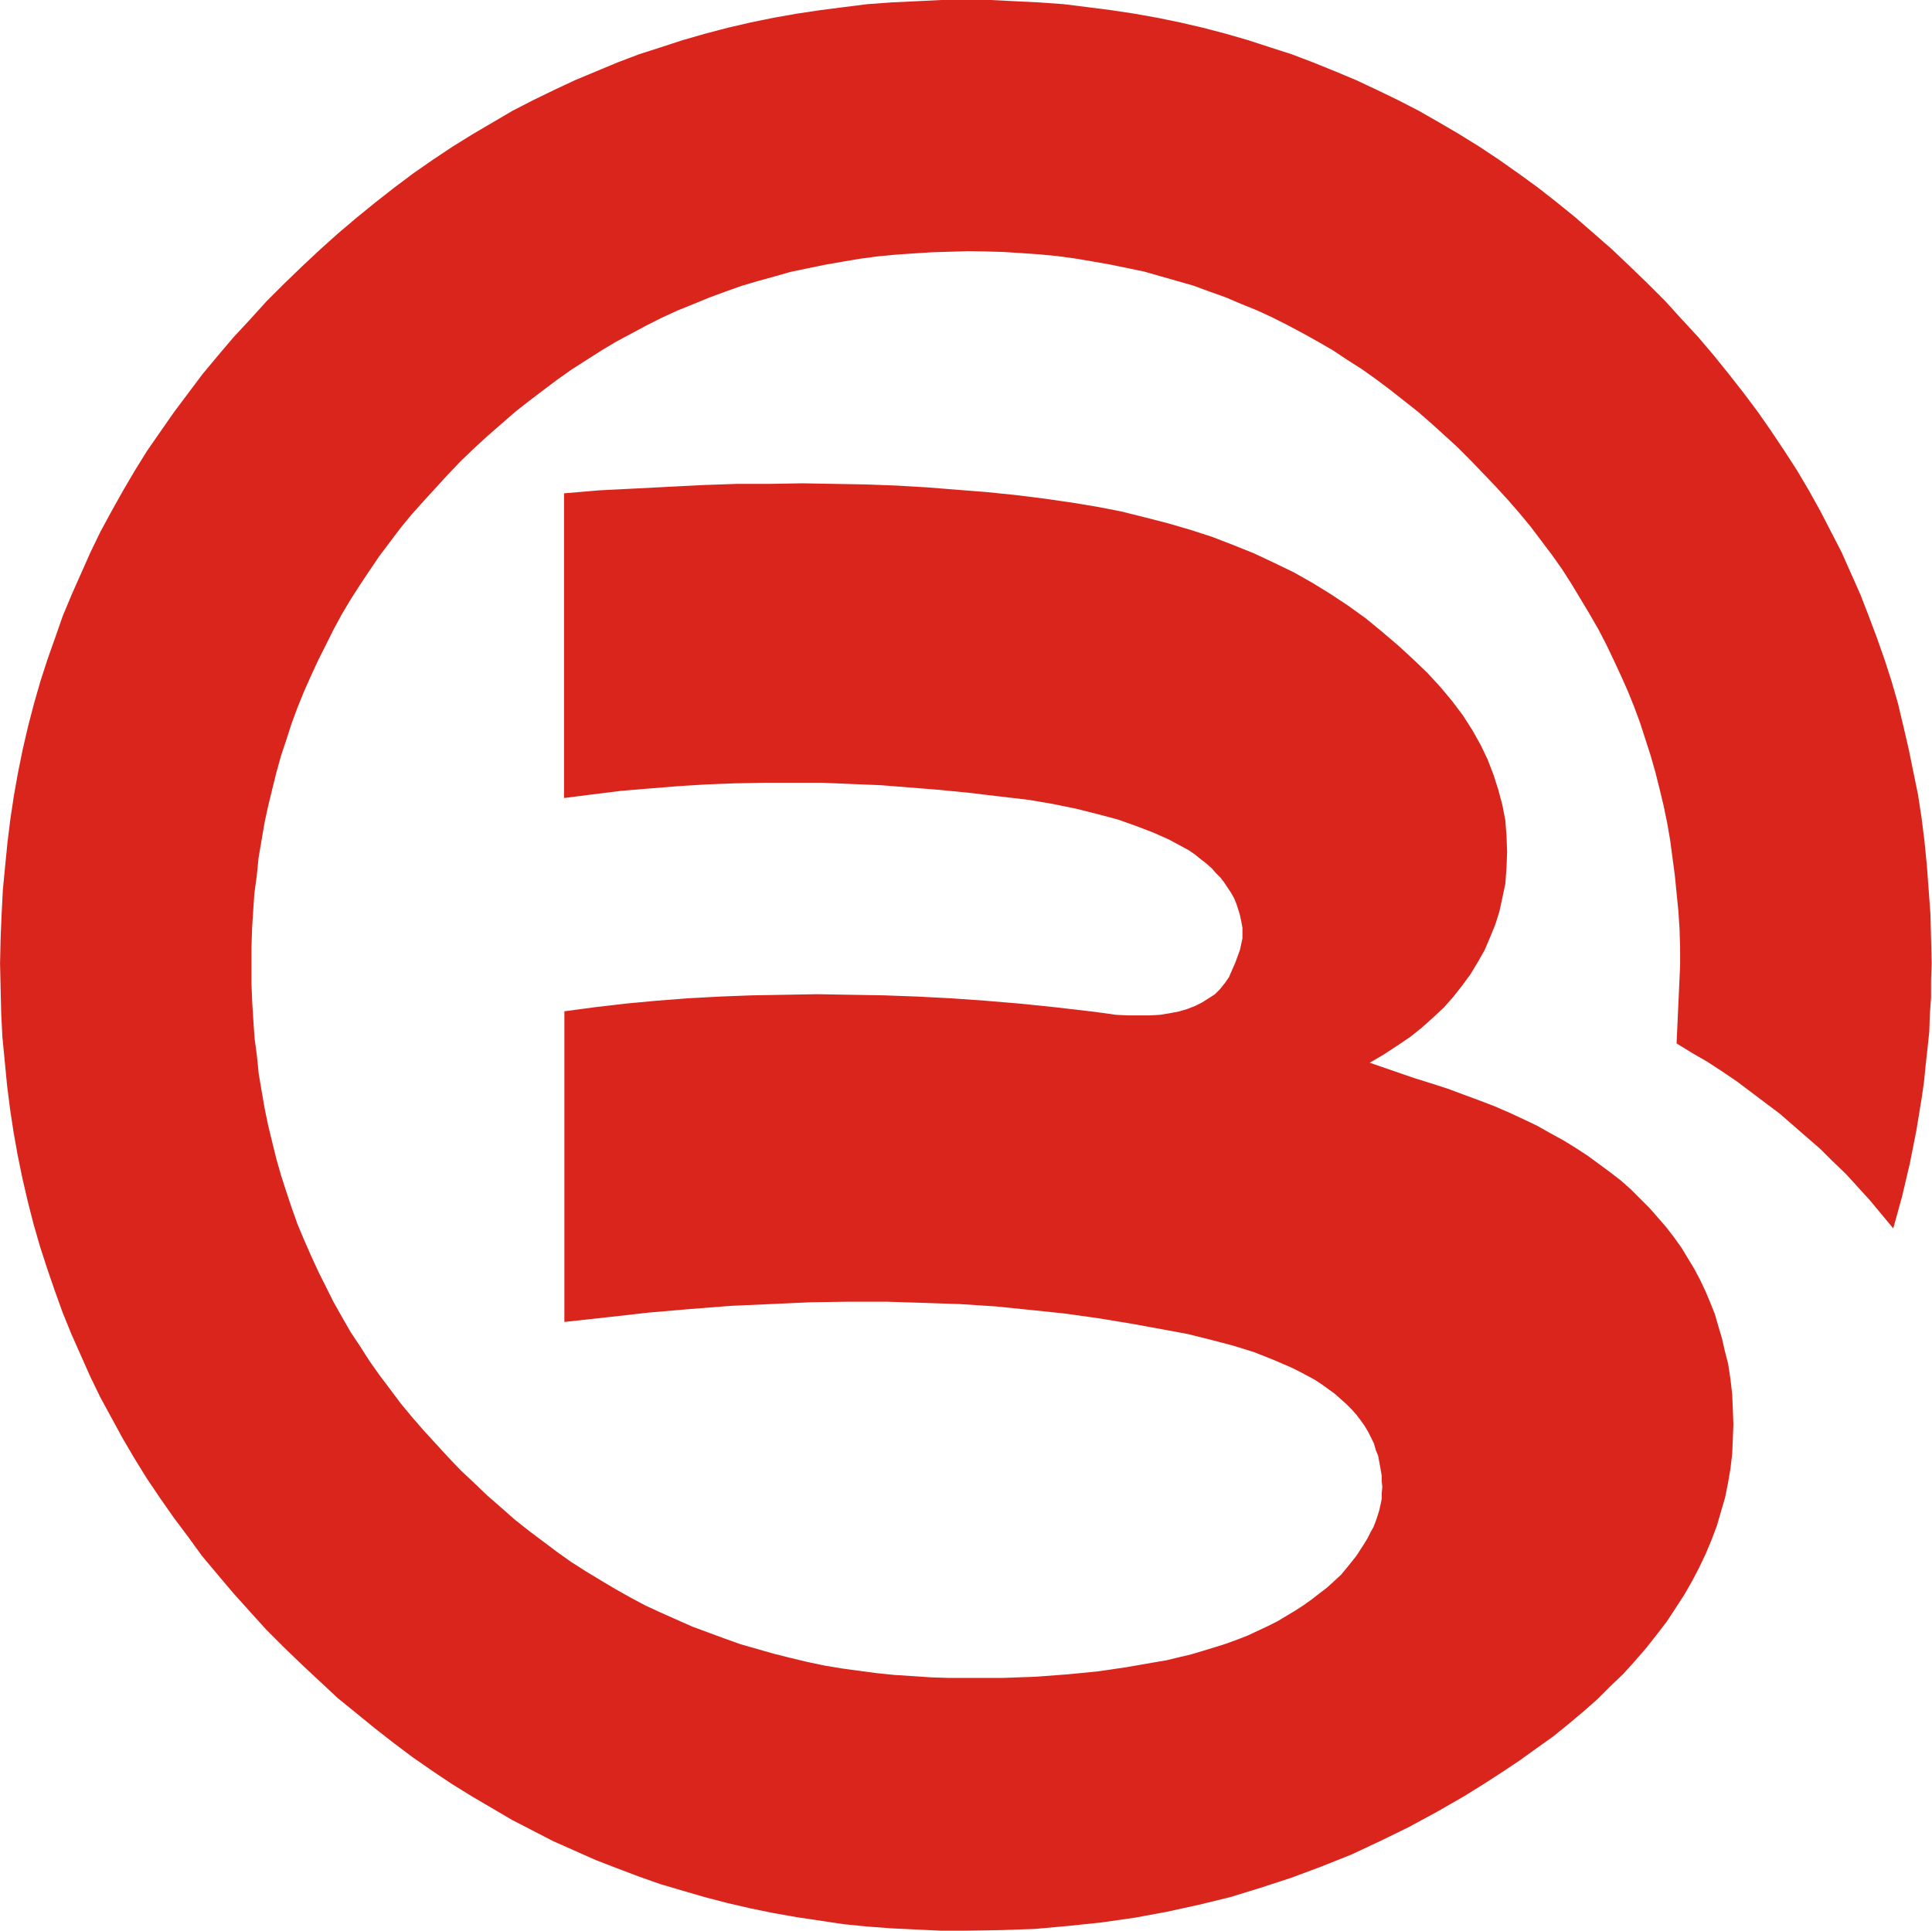 <svg xmlns="http://www.w3.org/2000/svg" width="41.041" height="41.028" viewBox="0 0 41.041 41.028">
  <path id="icon-bank-BJBANK-big北京银行" d="M20.352.358l-.525.026L19.3.409l-.513.037-.5.063-.5.064-.5.075-.5.088-.487.1-.488.113-.476.125-.476.137-.463.151-.464.149-.463.176-.451.188-.45.188-.451.212-.437.212-.438.226-.426.25-.426.25-.425.264-.413.275-.413.287-.4.3-.4.313-.4.325-.4.339-.377.338-.388.363-.376.363-.377.376-.351.388-.35.376-.339.4-.324.389-.3.4-.3.4-.288.413-.287.413-.264.426-.25.426-.238.426-.238.438-.212.438-.2.45-.2.451-.188.45-.162.464-.164.462-.15.464-.137.476-.124.476-.113.487-.1.489-.087.488-.076.5-.062.5-.051.514-.049.513-.026.513L.371,20.3l-.012.525.012.525.012.526.026.513.05.514.049.513.063.5.076.5.087.488.1.488.113.488.125.488.137.476.151.464.163.475.162.45.188.464.2.451.2.45.212.438.238.438.238.437.25.427.263.425.287.426.289.413.3.4.3.413.325.388.338.4.35.389.351.388.377.377.376.363.388.362.376.351.4.325.4.326.4.312.4.3.415.288.413.276.425.263.426.25.426.25.438.226.438.226.451.2.45.2.45.174.463.175.464.164.463.136.476.139.476.124.488.113.487.1.5.088.5.075.5.075.5.049.513.039.526.025.525.025h.526l.739-.012.726-.025.713-.064.714-.075.7-.1.677-.125.687-.15.664-.162.65-.2.652-.213.638-.238.626-.25.614-.287.614-.3.6-.325.589-.339.4-.249.388-.25.376-.251L33,37.5l.351-.25.325-.263.313-.263.3-.264.275-.275.276-.263.25-.277.238-.275.226-.287.212-.276.188-.287.187-.288.164-.287.15-.288.137-.287.125-.3.113-.3.087-.3.088-.3.062-.313.051-.3.037-.313.013-.313.012-.314-.012-.325-.013-.312-.038-.326-.049-.324L37,29.067l-.063-.276-.075-.25-.075-.263-.1-.25-.1-.238-.113-.238-.125-.237-.137-.226-.137-.226-.162-.226-.164-.212-.174-.2-.175-.2-.2-.2-.2-.2-.212-.188-.226-.174-.238-.176-.238-.174-.25-.164-.262-.161-.277-.152-.287-.162-.287-.137-.3-.139-.313-.136-.326-.125-.339-.125-.338-.126-.351-.113-.362-.113-.939-.324.3-.176.287-.188.276-.187.25-.2.237-.213.226-.211.2-.226.187-.238.175-.238.151-.25.15-.263.113-.264L32.122,20l.087-.275.062-.288.064-.3.026-.35.012-.326-.012-.339-.026-.338-.063-.325-.087-.325-.1-.313-.125-.326-.15-.313-.176-.313-.2-.313-.226-.3-.25-.3-.276-.3-.3-.288-.313-.288-.351-.3-.35-.287L29,13.228l-.376-.249-.388-.239-.4-.226-.415-.2-.425-.2-.438-.176-.45-.174-.464-.15-.476-.139-.487-.125-.5-.125-.514-.1-.526-.087-.6-.087-.6-.075-.626-.064-.626-.049-.639-.051-.65-.038-.652-.024-.675-.012-.677-.012-.688.012h-.7l-.714.025-.725.037-.739.038-.739.037-.751.064v6.473l.6-.076.6-.075.6-.05.613-.05.6-.037L15.971,17l.614-.012h1.239l.613.026.626.025.626.05.626.05.626.062.639.076.639.075.513.088.488.1.45.113.426.113.388.137.363.139.339.15.3.162.137.075.125.088.124.1.113.088.113.1.088.1.1.1.076.1.075.113.075.113.063.113.051.125.036.113.038.125.026.125.025.137v.226l-.025.113-.026.125-.1.275-.137.313-.087.125-.1.125-.113.113-.136.087-.139.088-.15.074-.164.064-.174.051-.188.036L25,21.918l-.212.012h-.476l-.249-.012L23.8,21.88l-.287-.037-.752-.087-.739-.076-.739-.062-.725-.051-.714-.037-.714-.026-.713-.012-.7-.012-.688.012-.689.012-.688.026-.676.037-.664.051-.663.062-.652.076-.65.087v6.6l.913-.1.89-.1.876-.075L15.9,28.1l.839-.037.838-.038.815-.012h.8l.789.025.776.026.752.049.739.075.726.076.713.1.689.113.675.123.539.1.5.125.476.125.438.137.413.164.376.162.175.087.162.087.163.087.15.1.137.1.139.1.125.113.113.1.113.113.1.113.087.113.088.124.075.125.063.125.062.126.038.137.051.125.025.137.025.137.026.15v.113l.012.125-.012.125V32.2l-.026.125-.025.113-.038.125-.038.113-.049.125-.063.113-.063.125-.076.125-.162.25-.2.25-.125.15-.15.139-.151.137-.163.125-.162.125-.175.125-.175.113-.188.113-.189.113-.2.1-.213.1-.213.1-.225.088-.238.087-.238.075-.25.076-.25.075-.263.062-.263.064-.287.049-.577.1-.6.088-.638.062-.677.051-.7.025H20.527l-.387-.012-.388-.026-.389-.025-.374-.038-.376-.05-.364-.049-.376-.063-.362-.076-.363-.087-.352-.088-.349-.1-.352-.1-.35-.125-.339-.125-.338-.125-.339-.15-.338-.151-.326-.15-.325-.174-.313-.176-.313-.187-.313-.189-.313-.2-.3-.213-.3-.226-.3-.225-.3-.238L11,32.384l-.287-.25-.276-.264L10.15,31.6l-.264-.275-.263-.287-.264-.288-.25-.288-.238-.288-.225-.3-.226-.3-.212-.3-.2-.313-.2-.3-.187-.326-.176-.312-.162-.325-.163-.326-.15-.325L6.818,26.7l-.137-.325-.125-.351-.113-.339-.113-.35-.1-.35-.087-.351-.088-.363-.075-.363-.063-.363-.063-.374-.038-.377-.05-.376-.026-.376-.024-.388L5.7,21.266v-.776l.012-.389.024-.388.026-.376.051-.376.037-.376.062-.363.064-.376.075-.35.088-.363.087-.351.1-.363.113-.338.113-.352.125-.337.137-.339.151-.339.15-.325.163-.325.162-.325.176-.326.187-.313.2-.313.2-.3.212-.313.226-.3.226-.3.237-.288L9.36,11l.264-.288.263-.288.264-.275.287-.276.288-.263.287-.25.288-.251.3-.236.3-.227.3-.226.3-.212.313-.2.313-.2.313-.187.326-.175.325-.174.326-.164.325-.15.339-.137.338-.139.339-.125.349-.125.339-.1.363-.1.35-.1.364-.075.362-.075.363-.063.364-.062.376-.051.388-.037.376-.026.388-.025.388-.012.389-.012L21.3,5.7l.388.012.388.025.376.026.377.037.376.051.362.062.363.063.363.075.363.075.351.1.35.1.351.1.339.125.35.125.326.139.338.137.325.15.325.164.326.174.313.174.325.188.3.2.314.2.3.213.3.225.287.226.3.237.288.251.276.25.287.263.275.276.264.275.263.275.263.287.25.288.238.288.226.3.226.3.212.3.2.313.188.313.188.313.188.326.163.312.162.339.151.325.151.339.137.339.125.338.113.35.113.351.1.351.088.35.087.363.075.363.063.363.05.376.05.376.037.376.038.376.025.388.012.389v.388l-.075,1.653.325.2.326.188.325.212.313.213.3.226.3.226.3.226.287.249.287.25.289.251.263.262.276.264.262.287.251.276.25.3.249.3.189-.687.162-.689.139-.7.113-.688.05-.351.036-.363.039-.35.037-.351.012-.363.026-.363v-.363l.012-.363-.012-.525-.013-.513-.037-.513-.038-.514-.05-.513-.062-.5-.076-.5-.1-.488-.1-.489-.113-.487-.113-.476-.137-.476-.15-.463-.163-.463-.174-.464-.175-.451-.2-.45-.2-.45-.226-.438-.226-.438-.237-.426-.251-.426-.275-.426-.276-.413-.287-.413-.3-.4-.313-.4-.313-.388-.339-.4-.349-.377-.352-.388-.376-.376-.376-.363L34.6,5.654l-.388-.339-.389-.339-.4-.324-.4-.313-.413-.3L32.2,3.751l-.413-.275-.426-.264-.426-.25-.438-.25-.438-.226-.438-.212-.451-.212-.449-.188-.464-.188-.463-.176-.464-.149-.464-.151-.475-.137L25.911.947,25.423.834l-.488-.1L24.447.647l-.5-.075-.5-.064-.5-.062L22.431.409,21.918.384,21.4.358Z" transform="translate(-0.358 -0.358)" fill="#da251d"/>
</svg>
